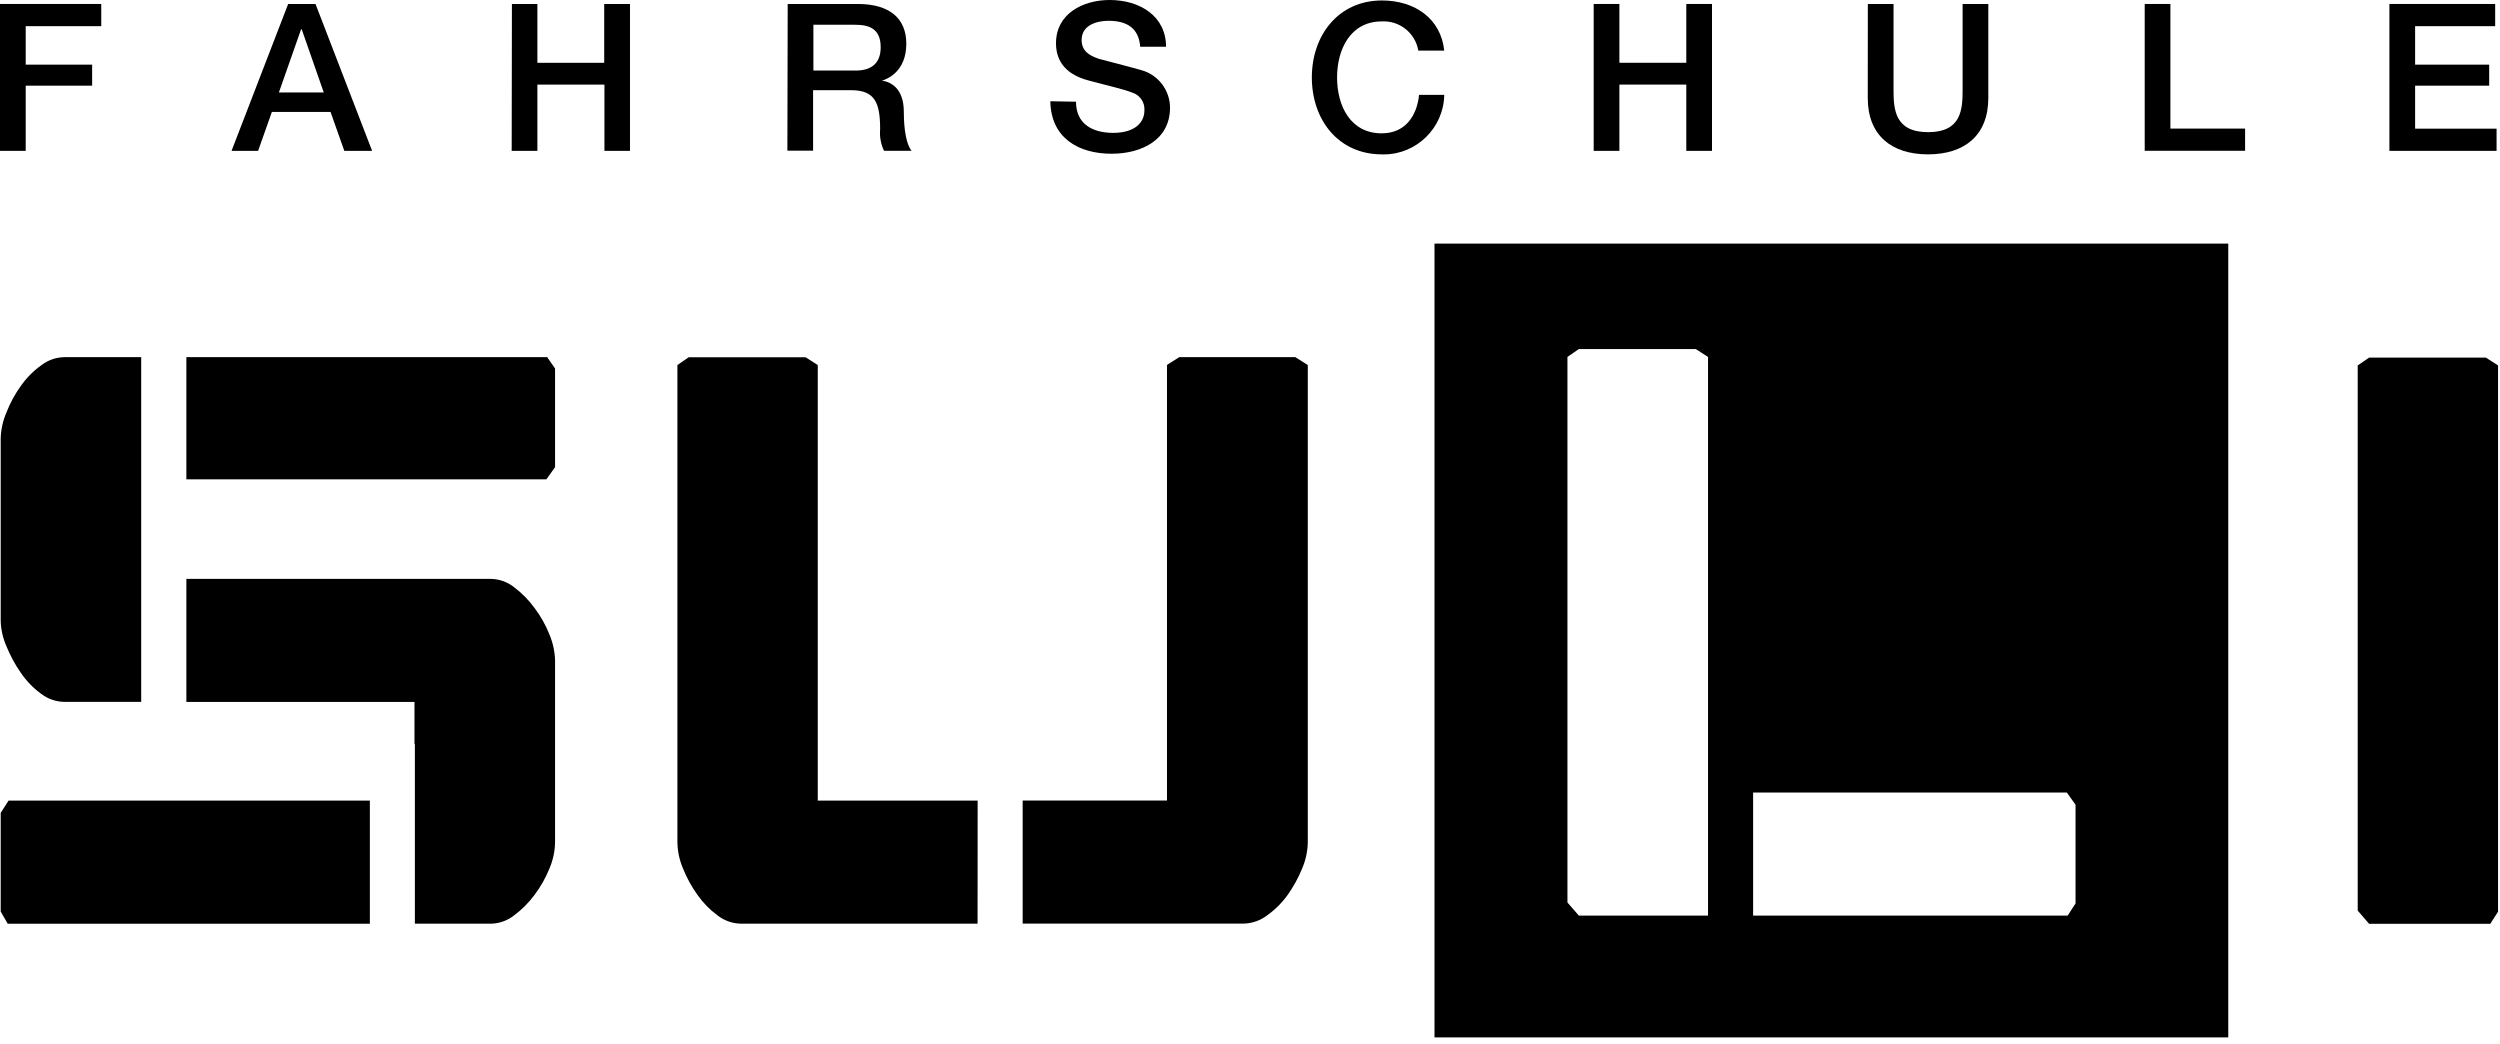 <?xml version="1.0" encoding="UTF-8" standalone="no"?>
<!DOCTYPE svg PUBLIC "-//W3C//DTD SVG 1.1//EN" "http://www.w3.org/Graphics/SVG/1.1/DTD/svg11.dtd">
<svg width="100%" height="100%" viewBox="0 0 321 134" version="1.1" xmlns="http://www.w3.org/2000/svg" xmlns:xlink="http://www.w3.org/1999/xlink" xml:space="preserve" xmlns:serif="http://www.serif.com/" style="fill-rule:evenodd;clip-rule:evenodd;stroke-linejoin:round;stroke-miterlimit:2;">
    <g transform="matrix(1,0,0,1,0,0.06)">
        <g id="Ebene_2">
            <g id="viereck">
                <path d="M286.11,31.22L286.11,133.14L184.19,133.14L184.19,31.22L286.11,31.22ZM265.38,101.7L225.1,101.7L225.1,117.5L265.49,117.5L266.5,115.94L266.5,103.27L265.38,101.7ZM219.31,117.5L219.31,45.77L217.74,44.76L202.72,44.76L201.26,45.77L201.26,115.82L202.72,117.5L219.31,117.5Z"/>
            </g>
            <g id="text">
                <path d="M0,0.45L13,0.45L13,3.3L3.3,3.3L3.3,8.24L11.83,8.24L11.83,10.94L3.3,10.94L3.3,19.31L0,19.31L0,0.45Z" style="fill-rule:nonzero;"/>
                <path d="M37,0.45L40.51,0.45L47.78,19.31L44.21,19.31L42.44,14.31L34.91,14.31L33.14,19.31L29.73,19.31L37,0.45ZM35.81,11.81L41.57,11.81L38.74,3.7L38.66,3.7L35.81,11.81Z" style="fill-rule:nonzero;"/>
                <path d="M65.73,0.45L69,0.45L69,8L77.58,8L77.58,0.45L80.89,0.45L80.89,19.31L77.61,19.31L77.61,10.8L69,10.8L69,19.31L65.7,19.31L65.73,0.45Z" style="fill-rule:nonzero;"/>
                <path d="M101.14,0.45L110.14,0.45C114.28,0.45 116.37,2.35 116.37,5.55C116.37,9.17 113.89,10.09 113.25,10.3C114.39,10.44 116.05,11.3 116.05,14.3C116.05,16.52 116.37,18.5 117.05,19.3L113.51,19.3C113.094,18.436 112.922,17.475 113.01,16.52C113.01,13.06 112.3,11.52 109.26,11.52L104.4,11.52L104.4,19.29L101.1,19.29L101.14,0.45ZM104.44,9L109.86,9C111.97,9 113.08,8 113.08,6C113.08,3.57 111.52,3.12 109.8,3.12L104.44,3.12L104.44,9Z" style="fill-rule:nonzero;"/>
                <path d="M138.16,13C138.16,15.88 140.3,17 142.94,17C145.85,17 146.94,15.55 146.94,14.15C147.029,13.11 146.377,12.14 145.38,11.83C144.04,11.32 142.38,10.98 139.76,10.27C136.51,9.42 135.59,7.44 135.59,5.49C135.59,1.68 139.07,-0.06 142.48,-0.06C146.39,-0.06 149.72,2.03 149.72,5.94L146.4,5.94C146.22,3.51 144.64,2.61 142.34,2.61C140.81,2.61 138.88,3.17 138.88,5.07C138.88,6.42 139.78,7.07 141.12,7.5C141.41,7.58 145.59,8.66 146.56,8.95C148.718,9.546 150.226,11.521 150.23,13.76C150.23,17.99 146.46,19.68 142.73,19.68C138.43,19.68 134.94,17.62 134.86,12.94L138.16,13Z" style="fill-rule:nonzero;"/>
                <path d="M182.11,6.44C181.737,4.182 179.694,2.552 177.41,2.69C173.41,2.69 171.68,6.26 171.68,9.88C171.68,13.5 173.37,17.06 177.41,17.06C180.41,17.06 181.92,14.87 182.21,12.12L185.44,12.12C185.382,16.331 181.902,19.764 177.691,19.764C177.607,19.764 177.524,19.763 177.44,19.76C171.81,19.76 168.44,15.29 168.44,9.88C168.44,4.47 171.85,0 177.44,0C181.72,0 185.02,2.38 185.44,6.44L182.11,6.44Z" style="fill-rule:nonzero;"/>
                <path d="M204.63,0.45L207.93,0.45L207.93,8L216.52,8L216.52,0.45L219.82,0.45L219.82,19.31L216.52,19.31L216.52,10.8L207.93,10.8L207.93,19.31L204.63,19.31L204.63,0.45Z" style="fill-rule:nonzero;"/>
                <path d="M239.83,0.45L243.13,0.45L243.13,11.45C243.13,13.98 243.29,16.91 247.57,16.91C251.85,16.91 252,14 252,11.44L252,0.45L255.3,0.45L255.3,12.52C255.3,17.35 252.21,19.76 247.56,19.76C242.91,19.76 239.82,17.35 239.82,12.52L239.83,0.45Z" style="fill-rule:nonzero;"/>
                <path d="M275.38,0.45L278.68,0.45L278.68,16.45L288.27,16.45L288.27,19.3L275.38,19.3L275.38,0.45Z" style="fill-rule:nonzero;"/>
                <path d="M306.8,0.45L320.38,0.45L320.38,3.3L310.1,3.3L310.1,8.24L319.61,8.24L319.61,10.94L310.1,10.94L310.1,16.46L320.56,16.46L320.56,19.31L306.8,19.31L306.8,0.45Z" style="fill-rule:nonzero;"/>
                <path d="M302.73,116.86L302.73,46.86L304.19,45.86L319.19,45.86L320.75,46.86L320.75,117L319.75,118.56L304.19,118.56L302.73,116.86Z" style="fill-rule:nonzero;"/>
                <path d="M70.26,45.8L23.93,45.8L23.93,61.49L70.15,61.49L71.27,59.92L71.27,47.26L70.26,45.8Z" style="fill-rule:nonzero;"/>
                <path d="M2.67,86.32C3.369,87.355 4.242,88.262 5.25,89C6.108,89.67 7.161,90.043 8.25,90.06L18.13,90.06L18.13,45.8L8.27,45.8C7.181,45.817 6.128,46.19 5.27,46.86C4.262,47.589 3.384,48.481 2.67,49.5C1.91,50.556 1.288,51.706 0.82,52.92C0.37,53.964 0.123,55.084 0.09,56.22L0.09,79.65C0.12,80.77 0.368,81.874 0.82,82.9C1.305,84.106 1.926,85.254 2.67,86.32Z" style="fill-rule:nonzero;"/>
                <path d="M125.53,102.74L105,102.74L105,46.81L103.43,45.81L88.43,45.81L86.98,46.81L86.98,108.12C87.001,109.277 87.249,110.419 87.71,111.48C88.189,112.674 88.81,113.805 89.56,114.85C90.27,115.859 91.138,116.747 92.13,117.48C92.99,118.147 94.042,118.518 95.13,118.54L125.52,118.54L125.53,102.74Z" style="fill-rule:nonzero;"/>
                <path d="M166.32,45.8L151.41,45.8L149.84,46.8L149.84,102.73L131.31,102.73L131.31,118.53L159.7,118.53C160.787,118.503 161.837,118.132 162.7,117.47C163.721,116.747 164.613,115.858 165.34,114.84C166.082,113.79 166.703,112.66 167.19,111.47C167.647,110.407 167.895,109.266 167.92,108.11L167.92,46.81L166.32,45.8Z" style="fill-rule:nonzero;"/>
                <path d="M47.49,102.74L1.1,102.74L0.09,104.31L0.09,116.98L0.99,118.55L47.49,118.55L47.49,102.74Z" style="fill-rule:nonzero;"/>
                <path d="M70.54,81.39C70.059,80.179 69.416,79.039 68.63,78C67.891,76.984 67.004,76.085 66,75.33C65.166,74.671 64.142,74.299 63.08,74.27L23.93,74.27L23.93,90.07L53.22,90.07L53.22,95.49L53.27,95.49L53.27,118.54L63.08,118.54C64.142,118.511 65.166,118.139 66,117.48C67.002,116.738 67.888,115.852 68.63,114.85C69.41,113.814 70.052,112.681 70.54,111.48C70.997,110.417 71.245,109.276 71.27,108.12L71.27,84.69C71.231,83.555 70.984,82.436 70.54,81.39Z" style="fill-rule:nonzero;"/>
            </g>
        </g>
    </g>
</svg>
